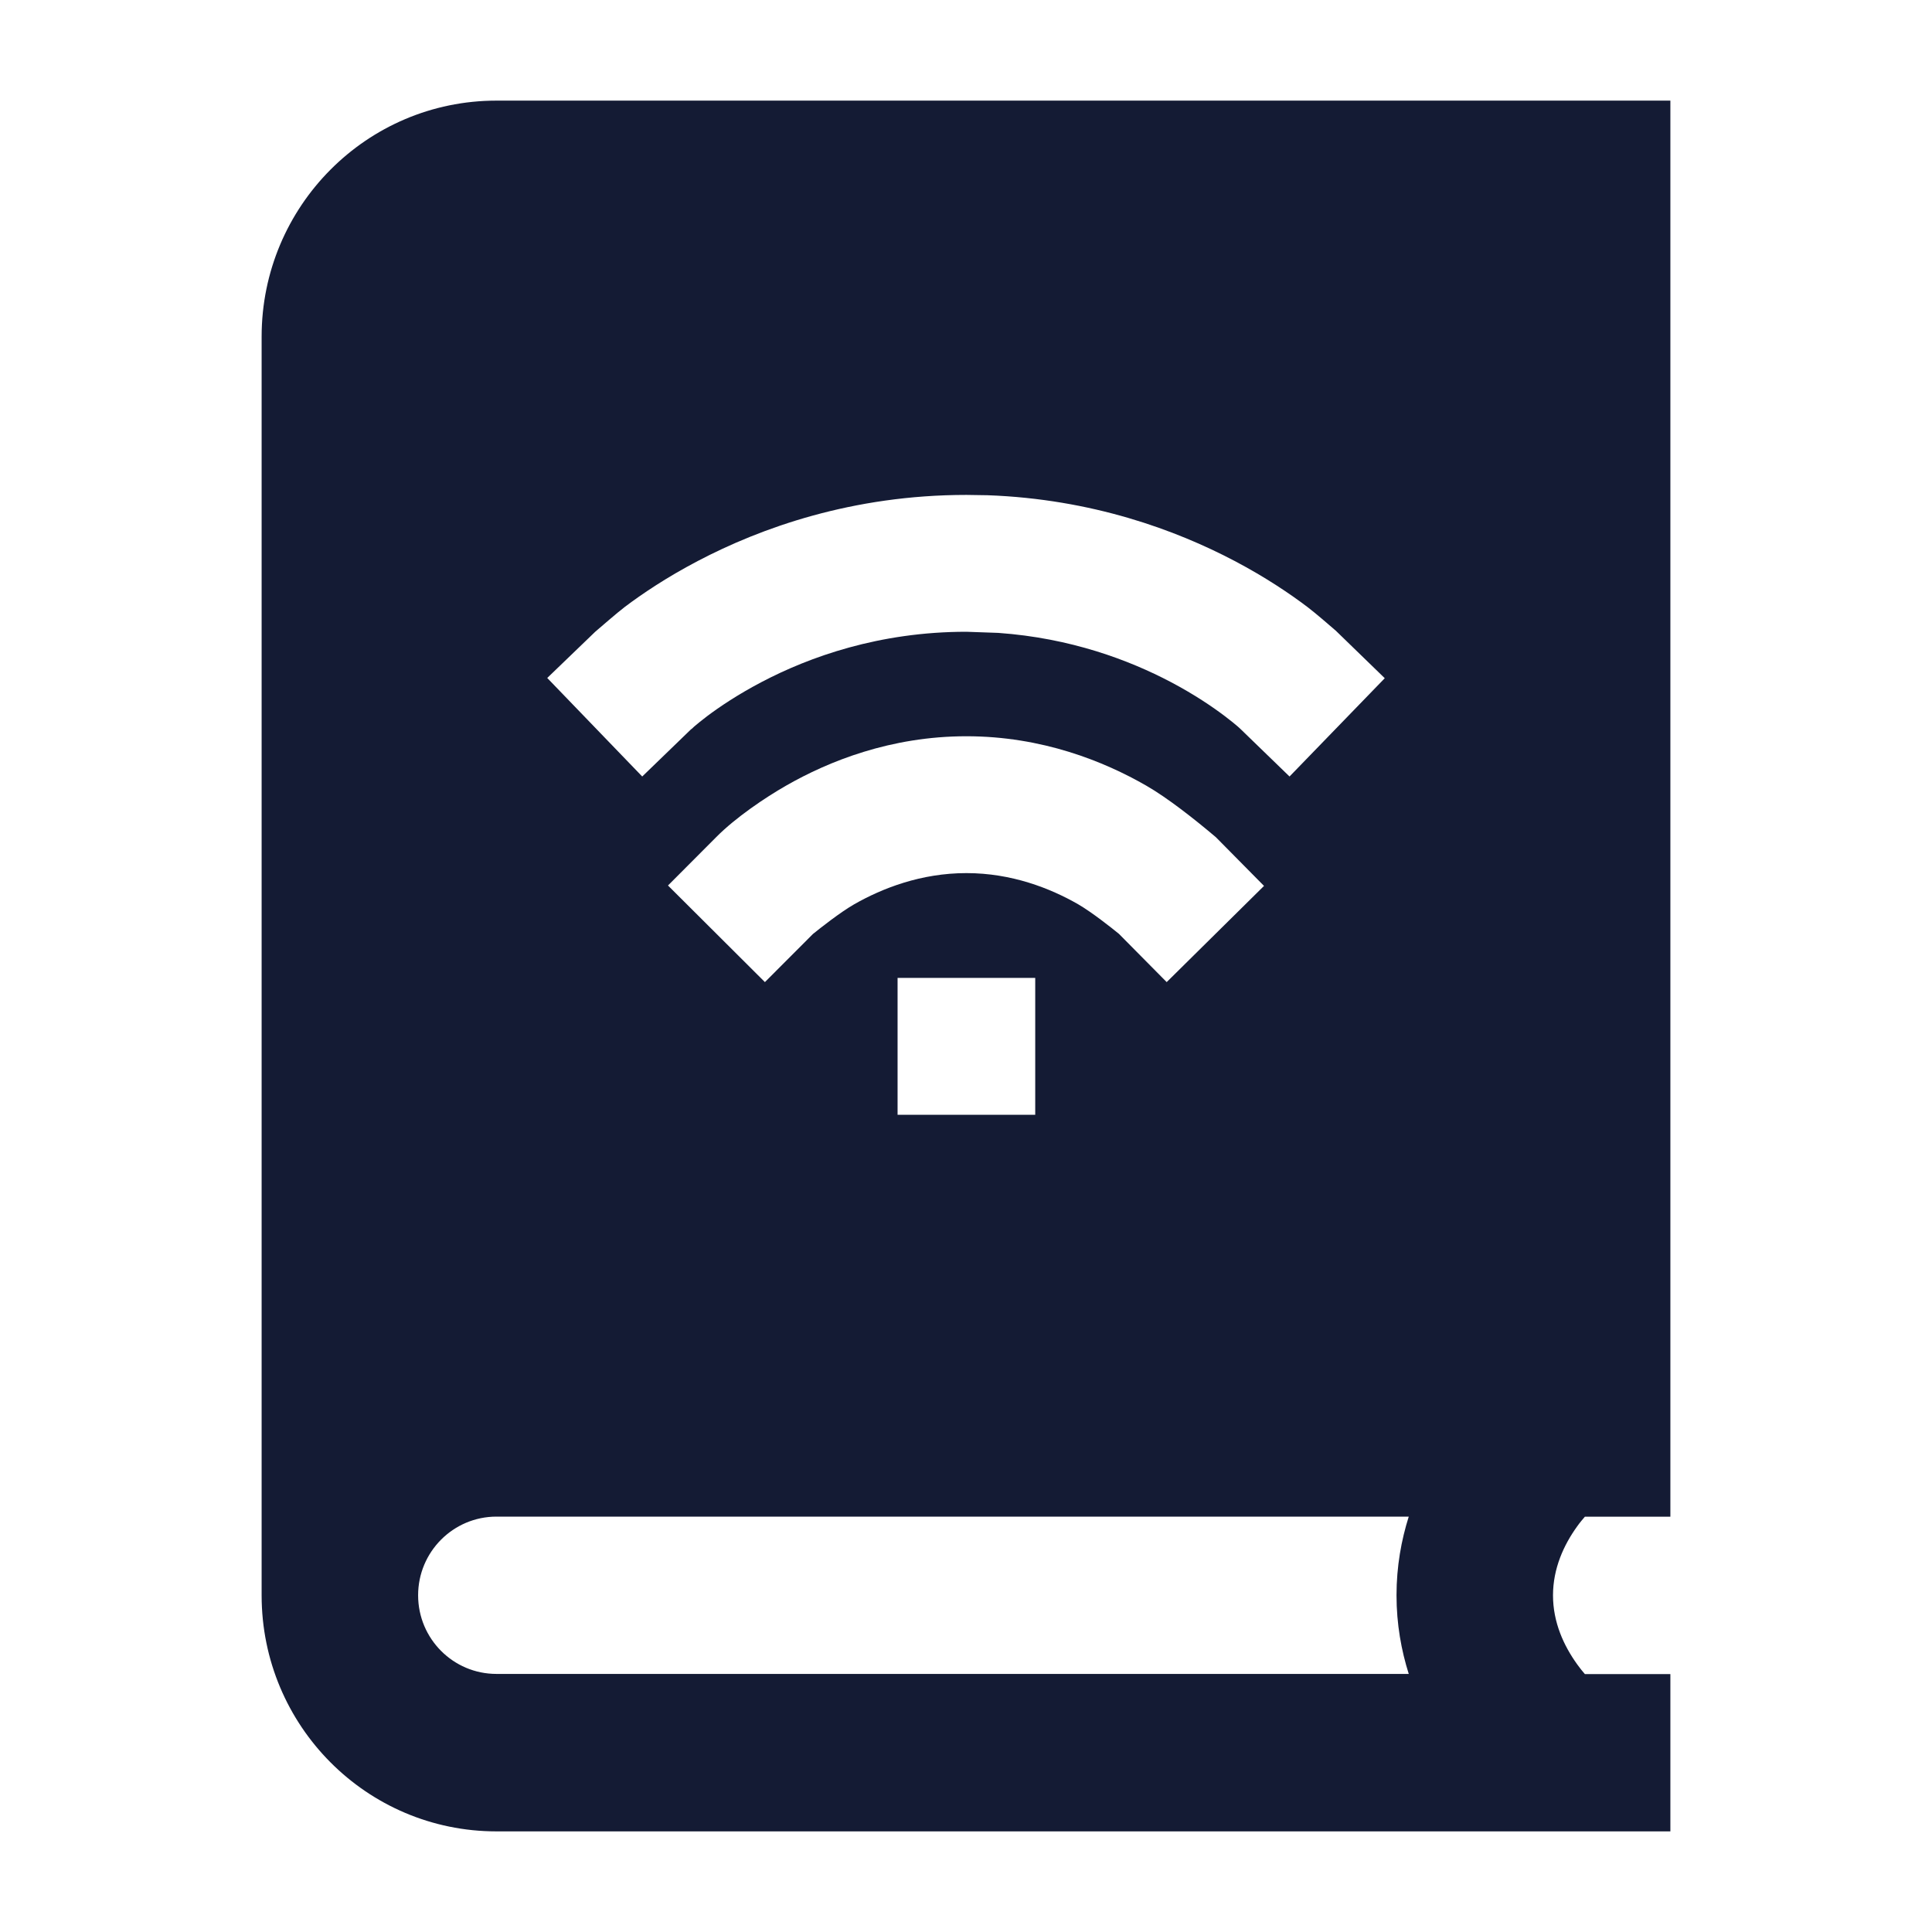 <svg width="24" height="24" viewBox="0 0 24 24" fill="none" xmlns="http://www.w3.org/2000/svg">
<path d="M20.75 18.841H19.688C19.657 18.877 19.624 18.916 19.593 18.96C19.425 19.192 19.292 19.485 19.292 19.818C19.292 20.152 19.425 20.443 19.593 20.676C19.624 20.72 19.657 20.76 19.688 20.796H20.75V22.75H6.167C4.556 22.75 3.25 21.438 3.25 19.818V4.182C3.25 2.563 4.556 1.25 6.167 1.25H20.75V18.841ZM6.167 18.84C5.63 18.84 5.194 19.278 5.194 19.817C5.194 20.357 5.63 20.794 6.167 20.794H17.5C17.408 20.503 17.348 20.176 17.348 19.817C17.348 19.458 17.408 19.131 17.5 18.84H6.167ZM11.15 12.148V13.848H12.86V12.148H11.15ZM12.005 9.146C11.062 9.146 10.29 9.459 9.766 9.759C9.502 9.91 9.138 10.156 8.898 10.398L8.298 11L9.502 12.2L10.099 11.602C10.188 11.53 10.436 11.334 10.61 11.234C10.962 11.033 11.443 10.846 12.005 10.846C12.566 10.846 13.044 11.033 13.393 11.233C13.565 11.333 13.811 11.528 13.899 11.6L14.493 12.2L15.702 11.005L15.104 10.4C14.842 10.178 14.503 9.911 14.24 9.76C13.717 9.459 12.947 9.146 12.005 9.146ZM12.005 6.148C10.586 6.148 9.449 6.559 8.668 6.969C8.277 7.174 7.973 7.38 7.762 7.539C7.675 7.604 7.424 7.823 7.394 7.848L6.798 8.422L7.978 9.646L8.588 9.056L8.589 9.057L8.586 9.06C8.586 9.06 8.588 9.058 8.591 9.056C8.597 9.05 8.608 9.04 8.624 9.025C8.657 8.997 8.711 8.952 8.785 8.896C8.934 8.784 9.161 8.63 9.458 8.474C10.053 8.161 10.92 7.848 12.005 7.848L12.401 7.862C13.301 7.926 14.027 8.2 14.545 8.473C14.841 8.629 15.067 8.784 15.215 8.896C15.288 8.951 15.342 8.996 15.375 9.024C15.391 9.038 15.403 9.049 15.408 9.054L16.019 9.646L17.202 8.425L16.592 7.833L16.58 7.823C16.512 7.764 16.34 7.615 16.241 7.54C16.031 7.381 15.727 7.174 15.338 6.969C14.607 6.584 13.565 6.199 12.268 6.152L12.005 6.148Z" fill="#141B34"/>
</svg>
